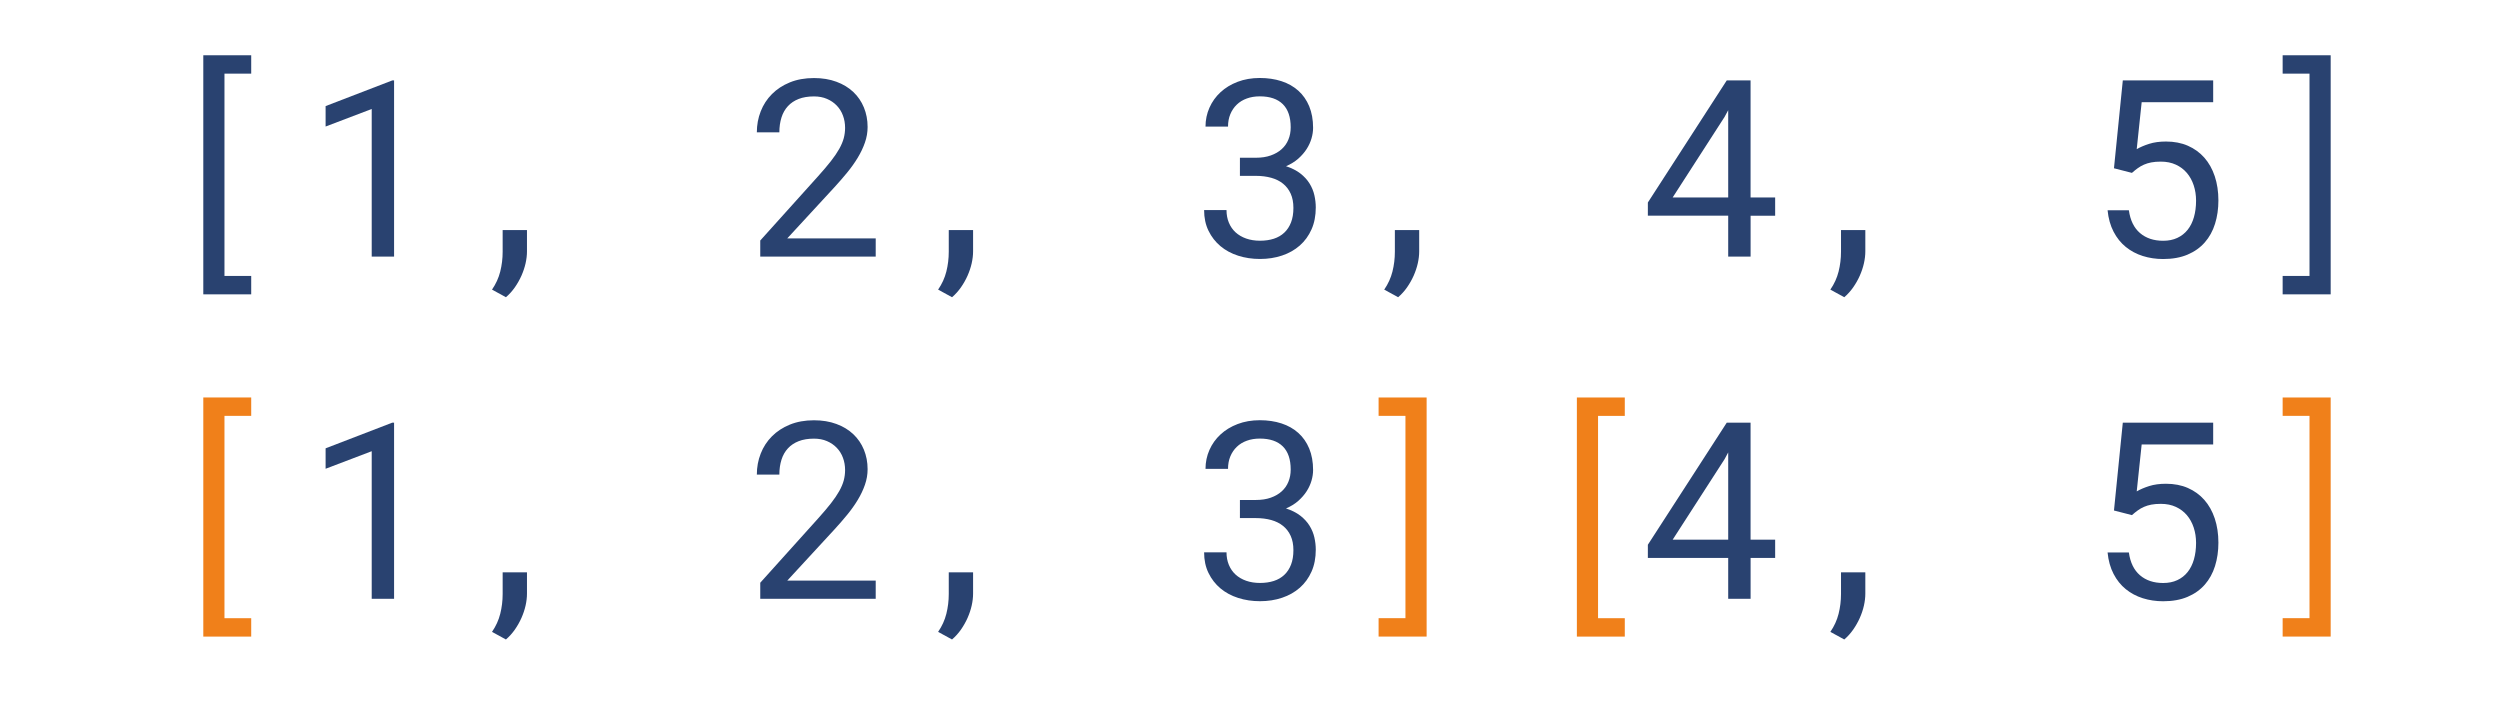 <?xml version="1.0" encoding="utf-8"?>
<!-- Generator: Adobe Illustrator 23.0.3, SVG Export Plug-In . SVG Version: 6.00 Build 0)  -->
<svg version="1.1" id="Layer_1" xmlns="http://www.w3.org/2000/svg" xmlns:xlink="http://www.w3.org/1999/xlink" x="0px" y="0px"
	 viewBox="0 0 857.25 242.68" style="enable-background:new 0 0 857.25 242.68;" xml:space="preserve">
<style type="text/css">
	.st0{fill:#294270;}
	.st1{fill:#F0801A;}
</style>
<g>
	<path class="st0" d="M86.14,25.25h-9.17v69.37h9.17v6.31H69.71V18.95h16.43V25.25z"/>
	<path class="st0" d="M135.14,87.99h-7.68V37.37l-15.81,6.02v-7.01l22.86-8.8h0.62V87.99z"/>
	<path class="st0" d="M180.7,86.2c0,1.3-0.16,2.66-0.48,4.09c-0.32,1.42-0.79,2.83-1.41,4.23c-0.62,1.4-1.38,2.73-2.26,4
		c-0.89,1.27-1.91,2.41-3.07,3.4l-4.77-2.61c1.33-1.94,2.27-4,2.82-6.18c0.55-2.19,0.83-4.45,0.83-6.8V78.9h8.34V86.2z"/>
	<path class="st0" d="M300.27,87.99h-39.58v-5.52l19.79-21.99c1.77-1.96,3.25-3.71,4.44-5.23c1.19-1.52,2.14-2.93,2.86-4.21
		c0.72-1.29,1.23-2.5,1.54-3.65c0.3-1.15,0.46-2.33,0.46-3.55c0-1.49-0.24-2.9-0.73-4.21c-0.48-1.31-1.19-2.45-2.12-3.42
		c-0.93-0.97-2.05-1.74-3.36-2.3c-1.31-0.57-2.8-0.85-4.46-0.85c-2.02,0-3.77,0.29-5.25,0.87c-1.48,0.58-2.71,1.4-3.69,2.47
		c-0.98,1.06-1.72,2.36-2.2,3.88c-0.48,1.52-0.73,3.22-0.73,5.1h-7.72c0-2.54,0.44-4.94,1.33-7.2c0.88-2.25,2.16-4.23,3.84-5.91
		c1.67-1.69,3.72-3.03,6.14-4.02s5.18-1.49,8.28-1.49c2.85,0,5.41,0.42,7.7,1.27c2.28,0.84,4.21,2.01,5.79,3.51
		c1.58,1.49,2.79,3.26,3.63,5.31c0.84,2.05,1.27,4.27,1.27,6.68c0,1.8-0.3,3.58-0.91,5.33c-0.61,1.76-1.43,3.49-2.47,5.21
		c-1.04,1.72-2.24,3.41-3.61,5.08c-1.37,1.67-2.81,3.34-4.34,5l-16.22,17.59h30.33V87.99z"/>
	<path class="st0" d="M333.67,86.2c0,1.3-0.16,2.66-0.48,4.09c-0.32,1.42-0.79,2.83-1.41,4.23c-0.62,1.4-1.38,2.73-2.26,4
		c-0.89,1.27-1.91,2.41-3.07,3.4l-4.77-2.61c1.33-1.94,2.27-4,2.82-6.18c0.55-2.19,0.83-4.45,0.83-6.8V78.9h8.34V86.2z"/>
	<path class="st0" d="M425.16,54.09h5.48c1.94,0,3.64-0.26,5.12-0.79c1.48-0.53,2.72-1.24,3.73-2.16c1.01-0.91,1.78-2,2.3-3.28
		c0.53-1.27,0.79-2.67,0.79-4.19c0-3.51-0.9-6.16-2.7-7.95c-1.8-1.78-4.43-2.68-7.88-2.68c-1.63,0-3.12,0.24-4.46,0.73
		c-1.34,0.48-2.49,1.18-3.44,2.1c-0.95,0.91-1.69,2.01-2.22,3.28c-0.53,1.27-0.79,2.7-0.79,4.27h-7.72c0-2.3,0.45-4.46,1.35-6.49
		c0.9-2.03,2.16-3.8,3.8-5.31c1.63-1.51,3.59-2.7,5.87-3.57c2.28-0.87,4.82-1.31,7.61-1.31c2.71,0,5.19,0.37,7.43,1.1
		c2.24,0.73,4.16,1.82,5.77,3.26c1.6,1.44,2.85,3.22,3.73,5.35c0.88,2.13,1.33,4.59,1.33,7.39c0,1.16-0.18,2.37-0.54,3.61
		s-0.91,2.46-1.66,3.63c-0.75,1.18-1.71,2.28-2.88,3.32c-1.18,1.04-2.58,1.9-4.21,2.59c1.96,0.64,3.6,1.47,4.92,2.49
		c1.31,1.02,2.37,2.17,3.15,3.44c0.79,1.27,1.34,2.61,1.66,4.02s0.48,2.81,0.48,4.19c0,2.82-0.48,5.32-1.45,7.51
		c-0.97,2.19-2.31,4.03-4.02,5.54c-1.72,1.51-3.74,2.66-6.08,3.44c-2.34,0.79-4.86,1.18-7.57,1.18c-2.66,0-5.15-0.37-7.49-1.12
		c-2.34-0.75-4.36-1.84-6.08-3.28c-1.71-1.44-3.08-3.19-4.09-5.27c-1.01-2.07-1.51-4.44-1.51-7.09h7.68c0,1.58,0.27,3.02,0.81,4.31
		c0.54,1.3,1.31,2.41,2.3,3.32c1,0.91,2.21,1.62,3.63,2.12c1.42,0.5,3.01,0.75,4.75,0.75s3.32-0.23,4.73-0.68
		c1.41-0.46,2.61-1.15,3.61-2.1c1-0.94,1.76-2.11,2.3-3.51c0.54-1.4,0.81-3.05,0.81-4.96c0-1.88-0.31-3.51-0.93-4.88
		s-1.49-2.51-2.61-3.42c-1.12-0.91-2.48-1.59-4.07-2.03c-1.59-0.44-3.34-0.66-5.25-0.66h-5.48V54.09z"/>
	<path class="st0" d="M486.64,86.2c0,1.3-0.16,2.66-0.48,4.09c-0.32,1.42-0.79,2.83-1.41,4.23c-0.62,1.4-1.38,2.73-2.26,4
		c-0.89,1.27-1.91,2.41-3.07,3.4l-4.77-2.61c1.33-1.94,2.27-4,2.82-6.18c0.55-2.19,0.83-4.45,0.83-6.8V78.9h8.34V86.2z"/>
	<path class="st0" d="M600.28,67.7h8.42v6.27h-8.42v14.02h-7.68V73.96h-27.55v-4.52l27.05-41.86h8.17V67.7z M573.56,67.7h19.04
		V37.78l-1.25,2.32L573.56,67.7z"/>
	<path class="st0" d="M639.62,86.2c0,1.3-0.16,2.66-0.48,4.09c-0.32,1.42-0.79,2.83-1.41,4.23c-0.62,1.4-1.38,2.73-2.26,4
		c-0.89,1.27-1.91,2.41-3.07,3.4l-4.77-2.61c1.33-1.94,2.27-4,2.82-6.18c0.55-2.19,0.83-4.45,0.83-6.8V78.9h8.34V86.2z"/>
	<path class="st0" d="M724.88,57.7l3.03-30.12h30.99v7.47h-24.52l-1.7,16.1c1.19-0.69,2.61-1.3,4.27-1.83
		c1.66-0.53,3.58-0.79,5.77-0.79c2.79,0,5.3,0.48,7.51,1.45c2.21,0.97,4.09,2.33,5.64,4.09c1.55,1.76,2.74,3.88,3.57,6.37
		s1.25,5.26,1.25,8.3c0,2.88-0.39,5.55-1.16,8.01c-0.77,2.46-1.94,4.58-3.51,6.37s-3.53,3.18-5.91,4.19s-5.17,1.51-8.38,1.51
		c-2.46,0-4.79-0.35-6.97-1.04c-2.19-0.69-4.13-1.73-5.83-3.11c-1.7-1.38-3.1-3.12-4.19-5.23c-1.09-2.1-1.78-4.55-2.05-7.34h7.3
		c0.47,3.43,1.74,6.03,3.8,7.8c2.06,1.77,4.71,2.66,7.95,2.66c1.83,0,3.44-0.32,4.85-0.98c1.41-0.65,2.59-1.58,3.55-2.78
		s1.67-2.65,2.16-4.34c0.48-1.69,0.73-3.57,0.73-5.64c0-1.88-0.27-3.64-0.81-5.27c-0.54-1.63-1.32-3.05-2.34-4.25
		s-2.28-2.15-3.78-2.84c-1.49-0.69-3.21-1.04-5.14-1.04c-1.27,0-2.37,0.09-3.3,0.27c-0.93,0.18-1.76,0.44-2.51,0.77
		c-0.75,0.33-1.45,0.73-2.1,1.2c-0.65,0.47-1.32,1.01-2.01,1.62L724.88,57.7z"/>
	<path class="st0" d="M782.72,18.95h16.47v81.98h-16.47v-6.31h9.21V25.25h-9.21V18.95z"/>
</g>
<g>
	<path class="st1" d="M86.14,142.61h-9.17v69.37h9.17v6.31H69.71V136.3h16.43V142.61z"/>
	<path class="st1" d="M557.14,142.61h-9.17v69.37h9.17v6.31h-16.43V136.3h16.43V142.61z"/>
	<path class="st0" d="M135.14,205.34h-7.68v-50.62l-15.81,6.02v-7.01l22.86-8.8h0.62V205.34z"/>
	<path class="st0" d="M180.7,203.56c0,1.3-0.16,2.66-0.48,4.09c-0.32,1.42-0.79,2.83-1.41,4.23c-0.62,1.4-1.38,2.73-2.26,4
		c-0.89,1.27-1.91,2.41-3.07,3.4l-4.77-2.61c1.33-1.94,2.27-4,2.82-6.18c0.55-2.19,0.83-4.45,0.83-6.8v-7.43h8.34V203.56z"/>
	<path class="st0" d="M300.27,205.34h-39.58v-5.52l19.79-21.99c1.77-1.96,3.25-3.71,4.44-5.23c1.19-1.52,2.14-2.93,2.86-4.21
		c0.72-1.29,1.23-2.5,1.54-3.65c0.3-1.15,0.46-2.33,0.46-3.55c0-1.49-0.24-2.9-0.73-4.21c-0.48-1.31-1.19-2.45-2.12-3.42
		c-0.93-0.97-2.05-1.74-3.36-2.3c-1.31-0.57-2.8-0.85-4.46-0.85c-2.02,0-3.77,0.29-5.25,0.87c-1.48,0.58-2.71,1.4-3.69,2.47
		c-0.98,1.06-1.72,2.36-2.2,3.88c-0.48,1.52-0.73,3.22-0.73,5.1h-7.72c0-2.54,0.44-4.94,1.33-7.2c0.88-2.25,2.16-4.23,3.84-5.91
		c1.67-1.69,3.72-3.03,6.14-4.02s5.18-1.49,8.28-1.49c2.85,0,5.41,0.42,7.7,1.27c2.28,0.84,4.21,2.01,5.79,3.51s2.79,3.26,3.63,5.31
		c0.84,2.05,1.27,4.27,1.27,6.68c0,1.8-0.3,3.58-0.91,5.33c-0.61,1.76-1.43,3.49-2.47,5.21c-1.04,1.72-2.24,3.41-3.61,5.08
		c-1.37,1.67-2.81,3.34-4.34,5l-16.22,17.59h30.33V205.34z"/>
	<path class="st0" d="M333.67,203.56c0,1.3-0.16,2.66-0.48,4.09c-0.32,1.42-0.79,2.83-1.41,4.23c-0.62,1.4-1.38,2.73-2.26,4
		c-0.89,1.27-1.91,2.41-3.07,3.4l-4.77-2.61c1.33-1.94,2.27-4,2.82-6.18c0.55-2.19,0.83-4.45,0.83-6.8v-7.43h8.34V203.56z"/>
	<path class="st0" d="M425.16,171.44h5.48c1.94,0,3.64-0.26,5.12-0.79c1.48-0.53,2.72-1.24,3.73-2.16c1.01-0.91,1.78-2,2.3-3.28
		c0.53-1.27,0.79-2.67,0.79-4.19c0-3.51-0.9-6.16-2.7-7.95c-1.8-1.78-4.43-2.68-7.88-2.68c-1.63,0-3.12,0.24-4.46,0.73
		c-1.34,0.48-2.49,1.18-3.44,2.1c-0.95,0.91-1.69,2.01-2.22,3.28c-0.53,1.27-0.79,2.7-0.79,4.27h-7.72c0-2.3,0.45-4.46,1.35-6.49
		c0.9-2.03,2.16-3.8,3.8-5.31c1.63-1.51,3.59-2.7,5.87-3.57c2.28-0.87,4.82-1.31,7.61-1.31c2.71,0,5.19,0.37,7.43,1.1
		c2.24,0.73,4.16,1.82,5.77,3.26c1.6,1.44,2.85,3.22,3.73,5.35c0.88,2.13,1.33,4.59,1.33,7.39c0,1.16-0.18,2.37-0.54,3.61
		s-0.91,2.46-1.66,3.63c-0.75,1.18-1.71,2.28-2.88,3.32c-1.18,1.04-2.58,1.9-4.21,2.59c1.96,0.64,3.6,1.47,4.92,2.49
		c1.31,1.02,2.37,2.17,3.15,3.44c0.79,1.27,1.34,2.61,1.66,4.02s0.48,2.81,0.48,4.19c0,2.82-0.48,5.32-1.45,7.51
		c-0.97,2.19-2.31,4.03-4.02,5.54c-1.72,1.51-3.74,2.66-6.08,3.44c-2.34,0.79-4.86,1.18-7.57,1.18c-2.66,0-5.15-0.37-7.49-1.12
		c-2.34-0.75-4.36-1.84-6.08-3.28c-1.71-1.44-3.08-3.19-4.09-5.27c-1.01-2.07-1.51-4.44-1.51-7.09h7.68c0,1.58,0.27,3.02,0.81,4.31
		c0.54,1.3,1.31,2.41,2.3,3.32c1,0.91,2.21,1.62,3.63,2.12c1.42,0.5,3.01,0.75,4.75,0.75s3.32-0.23,4.73-0.68
		c1.41-0.46,2.61-1.15,3.61-2.1c1-0.94,1.76-2.11,2.3-3.51c0.54-1.4,0.81-3.05,0.81-4.96c0-1.88-0.31-3.51-0.93-4.88
		s-1.49-2.51-2.61-3.42c-1.12-0.91-2.48-1.59-4.07-2.03c-1.59-0.44-3.34-0.66-5.25-0.66h-5.48V171.44z"/>
	<path class="st0" d="M600.28,185.05h8.42v6.27h-8.42v14.02h-7.68v-14.02h-27.55v-4.52l27.05-41.86h8.17V185.05z M573.56,185.05
		h19.04v-29.91l-1.25,2.32L573.56,185.05z"/>
	<path class="st0" d="M639.62,203.56c0,1.3-0.16,2.66-0.48,4.09c-0.32,1.42-0.79,2.83-1.41,4.23c-0.62,1.4-1.38,2.73-2.26,4
		c-0.89,1.27-1.91,2.41-3.07,3.4l-4.77-2.61c1.33-1.94,2.27-4,2.82-6.18c0.55-2.19,0.83-4.45,0.83-6.8v-7.43h8.34V203.56z"/>
	<path class="st0" d="M724.88,175.05l3.03-30.12h30.99v7.47h-24.52l-1.7,16.1c1.19-0.69,2.61-1.3,4.27-1.83
		c1.66-0.53,3.58-0.79,5.77-0.79c2.79,0,5.3,0.48,7.51,1.45c2.21,0.97,4.09,2.33,5.64,4.09c1.55,1.76,2.74,3.88,3.57,6.37
		s1.25,5.26,1.25,8.3c0,2.88-0.39,5.55-1.16,8.01c-0.77,2.46-1.94,4.58-3.51,6.37s-3.53,3.18-5.91,4.19s-5.17,1.51-8.38,1.51
		c-2.46,0-4.79-0.35-6.97-1.04c-2.19-0.69-4.13-1.73-5.83-3.11c-1.7-1.38-3.1-3.12-4.19-5.23c-1.09-2.1-1.78-4.55-2.05-7.34h7.3
		c0.47,3.43,1.74,6.03,3.8,7.8c2.06,1.77,4.71,2.66,7.95,2.66c1.83,0,3.44-0.32,4.85-0.98c1.41-0.65,2.59-1.58,3.55-2.78
		s1.67-2.65,2.16-4.34c0.48-1.69,0.73-3.57,0.73-5.64c0-1.88-0.27-3.64-0.81-5.27c-0.54-1.63-1.32-3.05-2.34-4.25
		s-2.28-2.15-3.78-2.84c-1.49-0.69-3.21-1.04-5.14-1.04c-1.27,0-2.37,0.09-3.3,0.27c-0.93,0.18-1.76,0.44-2.51,0.77
		c-0.75,0.33-1.45,0.73-2.1,1.2c-0.65,0.47-1.32,1.01-2.01,1.62L724.88,175.05z"/>
	<path class="st1" d="M782.72,136.3h16.47v81.98h-16.47v-6.31h9.21v-69.37h-9.21V136.3z"/>
	<path class="st1" d="M472.72,136.3h16.47v81.98h-16.47v-6.31h9.21v-69.37h-9.21V136.3z"/>
</g>
</svg>
